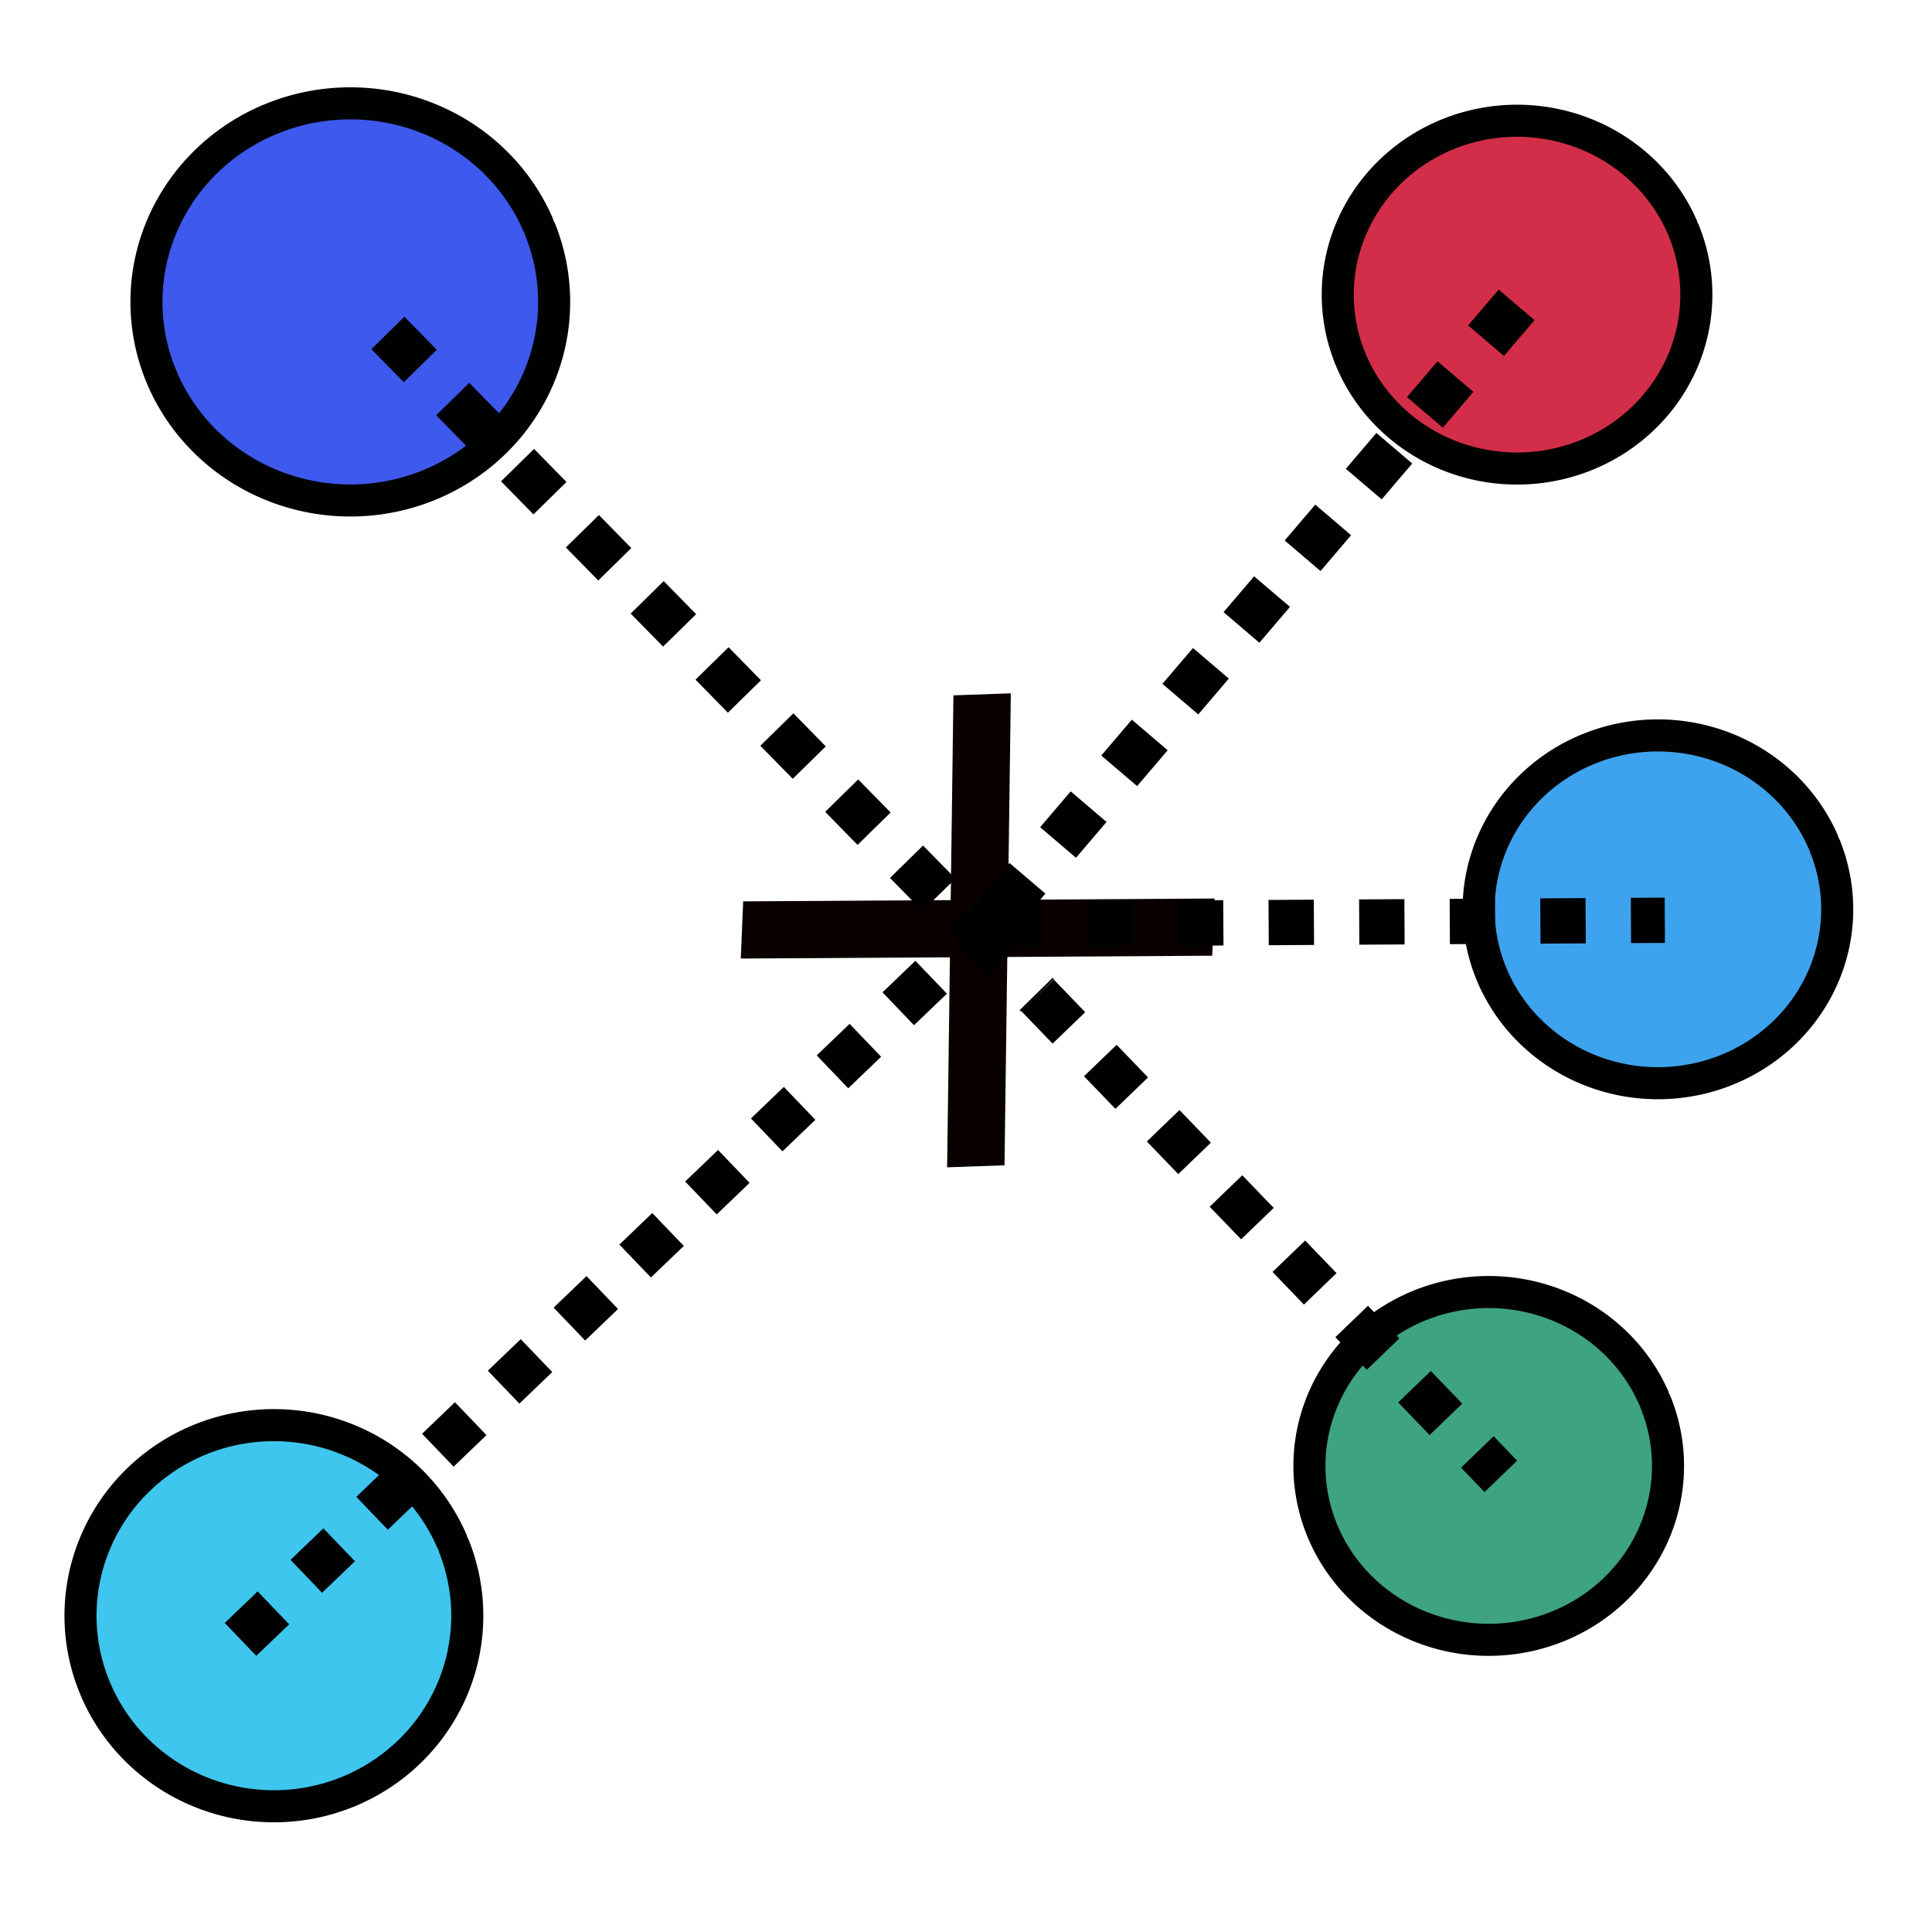<?xml version="1.0" encoding="UTF-8" standalone="no"?>
<!-- Created with Inkscape (http://www.inkscape.org/) -->

<svg
   width="512mm"
   height="512mm"
   viewBox="0 0 512 512"
   version="1.1"
   id="svg5"
   inkscape:version="1.1.2 (0a00cf5339, 2022-02-04)"
   sodipodi:docname="neighbours.svg"
   inkscape:export-filename="/home/farrell/gitprojects/snipgenie/svg/bar.png"
   inkscape:export-xdpi="25.4"
   inkscape:export-ydpi="25.4"
   xmlns:inkscape="http://www.inkscape.org/namespaces/inkscape"
   xmlns:sodipodi="http://sodipodi.sourceforge.net/DTD/sodipodi-0.dtd"
   xmlns="http://www.w3.org/2000/svg"
   xmlns:svg="http://www.w3.org/2000/svg">
  <sodipodi:namedview
     id="namedview7"
     pagecolor="#ffffff"
     bordercolor="#999999"
     borderopacity="1"
     inkscape:pageshadow="0"
     inkscape:pageopacity="0"
     inkscape:pagecheckerboard="0"
     inkscape:document-units="mm"
     showgrid="false"
     width="209mm"
     inkscape:zoom="0.32382505"
     inkscape:cx="552.76761"
     inkscape:cy="1230.6028"
     inkscape:window-width="1862"
     inkscape:window-height="1016"
     inkscape:window-x="58"
     inkscape:window-y="27"
     inkscape:window-maximized="1"
     inkscape:current-layer="layer1" />
  <defs
     id="defs2">
    <inkscape:path-effect
       effect="simplify"
       id="path-effect1348"
       is_visible="true"
       lpeversion="1"
       steps="1"
       threshold="0"
       smooth_angles="360"
       helper_size="0"
       simplify_individual_paths="false"
       simplify_just_coalesce="false" />
  </defs>
  <g
     inkscape:label="Layer 1"
     inkscape:groupmode="layer"
     id="layer1">
    <g
       id="g1867"
       style="fill:#3ea3ee;fill-opacity:1;stroke:#0b0000;stroke-opacity:1"
       transform="matrix(0.454,0.458,-0.481,0.476,260.451,20.202)">
      <path
         style="fill:#3ea3ee;fill-opacity:1;stroke:#0b0000;stroke-width:22.994;stroke-linecap:butt;stroke-linejoin:miter;stroke-miterlimit:4;stroke-dasharray:none;stroke-opacity:1"
         d="M 180.351,170.598 316.386,302.473"
         id="path971" />
      <path
         style="fill:#3ea3ee;fill-opacity:1;stroke:#0b0000;stroke-width:22.947;stroke-linecap:butt;stroke-linejoin:miter;stroke-miterlimit:4;stroke-dasharray:none;stroke-opacity:1"
         d="M 315.204,170.44 179.756,302.346"
         id="path971-5" />
    </g>
    <path
       style="fill:#3e59ee;fill-opacity:1;stroke:#000200;stroke-width:8.5;stroke-linecap:round;stroke-miterlimit:4;stroke-dasharray:none;stroke-opacity:1"
       id="path1909-7-5"
       sodipodi:type="arc"
       sodipodi:cx="92.835732"
       sodipodi:cy="80.010674"
       sodipodi:rx="54.020882"
       sodipodi:ry="52.622566"
       sodipodi:start="5.9104179"
       sodipodi:end="5.8780944"
       sodipodi:open="true"
       sodipodi:arc-type="arc"
       d="M 143.147,60.846 A 54.021,52.623 0 0 1 112.916,128.863 54.021,52.623 0 0 1 42.849,99.965 54.021,52.623 0 0 1 71.948,31.481 54.021,52.623 0 0 1 142.485,59.272" />
    <path
       style="fill:#d32e49;fill-opacity:1;stroke:#000200;stroke-width:8.5;stroke-linecap:round;stroke-miterlimit:4;stroke-dasharray:none;stroke-opacity:1"
       id="path1909-7-5-8"
       sodipodi:type="arc"
       sodipodi:cx="402.03476"
       sodipodi:cy="78.084167"
       sodipodi:rx="47.513912"
       sodipodi:ry="46.084057"
       sodipodi:start="5.9104179"
       sodipodi:end="5.8780944"
       sodipodi:open="true"
       sodipodi:arc-type="arc"
       d="M 446.286,61.301 A 47.514,46.084 0 0 1 419.696,120.866 47.514,46.084 0 0 1 358.069,95.559 47.514,46.084 0 0 1 383.663,35.584 47.514,46.084 0 0 1 445.703,59.922" />
    <path
       style="fill:#3ec6ee;fill-opacity:1;stroke:#000200;stroke-width:8.5;stroke-linecap:round;stroke-miterlimit:4;stroke-dasharray:none;stroke-opacity:1"
       id="path1909-7-5-5"
       sodipodi:type="arc"
       sodipodi:cx="72.58567"
       sodipodi:cy="428.17926"
       sodipodi:rx="51.249657"
       sodipodi:ry="50.504028"
       sodipodi:start="5.9104179"
       sodipodi:end="5.8780944"
       sodipodi:open="true"
       sodipodi:arc-type="arc"
       d="m 120.316,409.786 a 51.25,50.504 0 0 1 -28.68,65.279 51.25,50.504 0 0 1 -66.472,-27.734 51.25,50.504 0 0 1 27.606,-65.727 51.25,50.504 0 0 1 66.918,26.672" />
    <path
       style="fill:#3ea381;fill-opacity:1;stroke:#000200;stroke-width:8.5;stroke-linecap:round;stroke-miterlimit:4;stroke-dasharray:none;stroke-opacity:1"
       id="path1909-7-5-0"
       sodipodi:type="arc"
       sodipodi:cx="394.52664"
       sodipodi:cy="388.48645"
       sodipodi:rx="47.513912"
       sodipodi:ry="46.084057"
       sodipodi:start="5.9104179"
       sodipodi:end="5.8780944"
       sodipodi:open="true"
       sodipodi:arc-type="arc"
       d="m 438.777,371.703 a 47.514,46.084 0 0 1 -26.589,59.566 47.514,46.084 0 0 1 -61.627,-25.307 47.514,46.084 0 0 1 25.594,-59.975 47.514,46.084 0 0 1 62.04,24.338" />
    <path
       style="fill:#3ea3ee;fill-opacity:1;stroke:#000200;stroke-width:8.5;stroke-linecap:round;stroke-miterlimit:4;stroke-dasharray:none;stroke-opacity:1"
       id="path1909-7-5-6"
       sodipodi:type="arc"
       sodipodi:cx="439.36609"
       sodipodi:cy="240.97731"
       sodipodi:rx="47.513912"
       sodipodi:ry="46.084057"
       sodipodi:start="5.9104179"
       sodipodi:end="5.8780944"
       sodipodi:open="true"
       sodipodi:arc-type="arc"
       d="m 483.617,224.194 a 47.514,46.084 0 0 1 -26.589,59.566 47.514,46.084 0 0 1 -61.627,-25.307 47.514,46.084 0 0 1 25.594,-59.975 47.514,46.084 0 0 1 62.04,24.338" />
    <path
       style="fill:none;stroke:#000000;stroke-width:12.074;stroke-linecap:butt;stroke-linejoin:miter;stroke-miterlimit:4;stroke-dasharray:12.074,12.074;stroke-dashoffset:0;stroke-opacity:1"
       d="M 264.193,242.267 58.361,439.613"
       id="path2081" />
    <path
       style="fill:none;stroke:#000000;stroke-width:12.002;stroke-linecap:butt;stroke-linejoin:miter;stroke-miterlimit:4;stroke-dasharray:12.002,12.002;stroke-dashoffset:0;stroke-opacity:1"
       d="M 274.944,263.76 397.734,391.245"
       id="path2081-4" />
    <path
       style="fill:none;stroke:#000000;stroke-width:12.002;stroke-linecap:butt;stroke-linejoin:miter;stroke-miterlimit:4;stroke-dasharray:12.002, 12.002;stroke-dashoffset:0;stroke-opacity:1"
       d="m 264.193,244.913 176.999,-1.032"
       id="path2081-4-5" />
    <path
       style="fill:none;stroke:#000000;stroke-width:12.268;stroke-linecap:butt;stroke-linejoin:miter;stroke-miterlimit:4;stroke-dasharray:12.268,12.268;stroke-dashoffset:0;stroke-opacity:1"
       d="M 102.794,88.231 274.944,263.76"
       id="path2081-4-6" />
    <path
       style="fill:none;stroke:#000000;stroke-width:12.484;stroke-linecap:butt;stroke-linejoin:miter;stroke-miterlimit:4;stroke-dasharray:12.484,12.484;stroke-dashoffset:0;stroke-opacity:1"
       d="M 401.913,80.794 264.193,242.267"
       id="path2081-4-2" />
  </g>
</svg>
